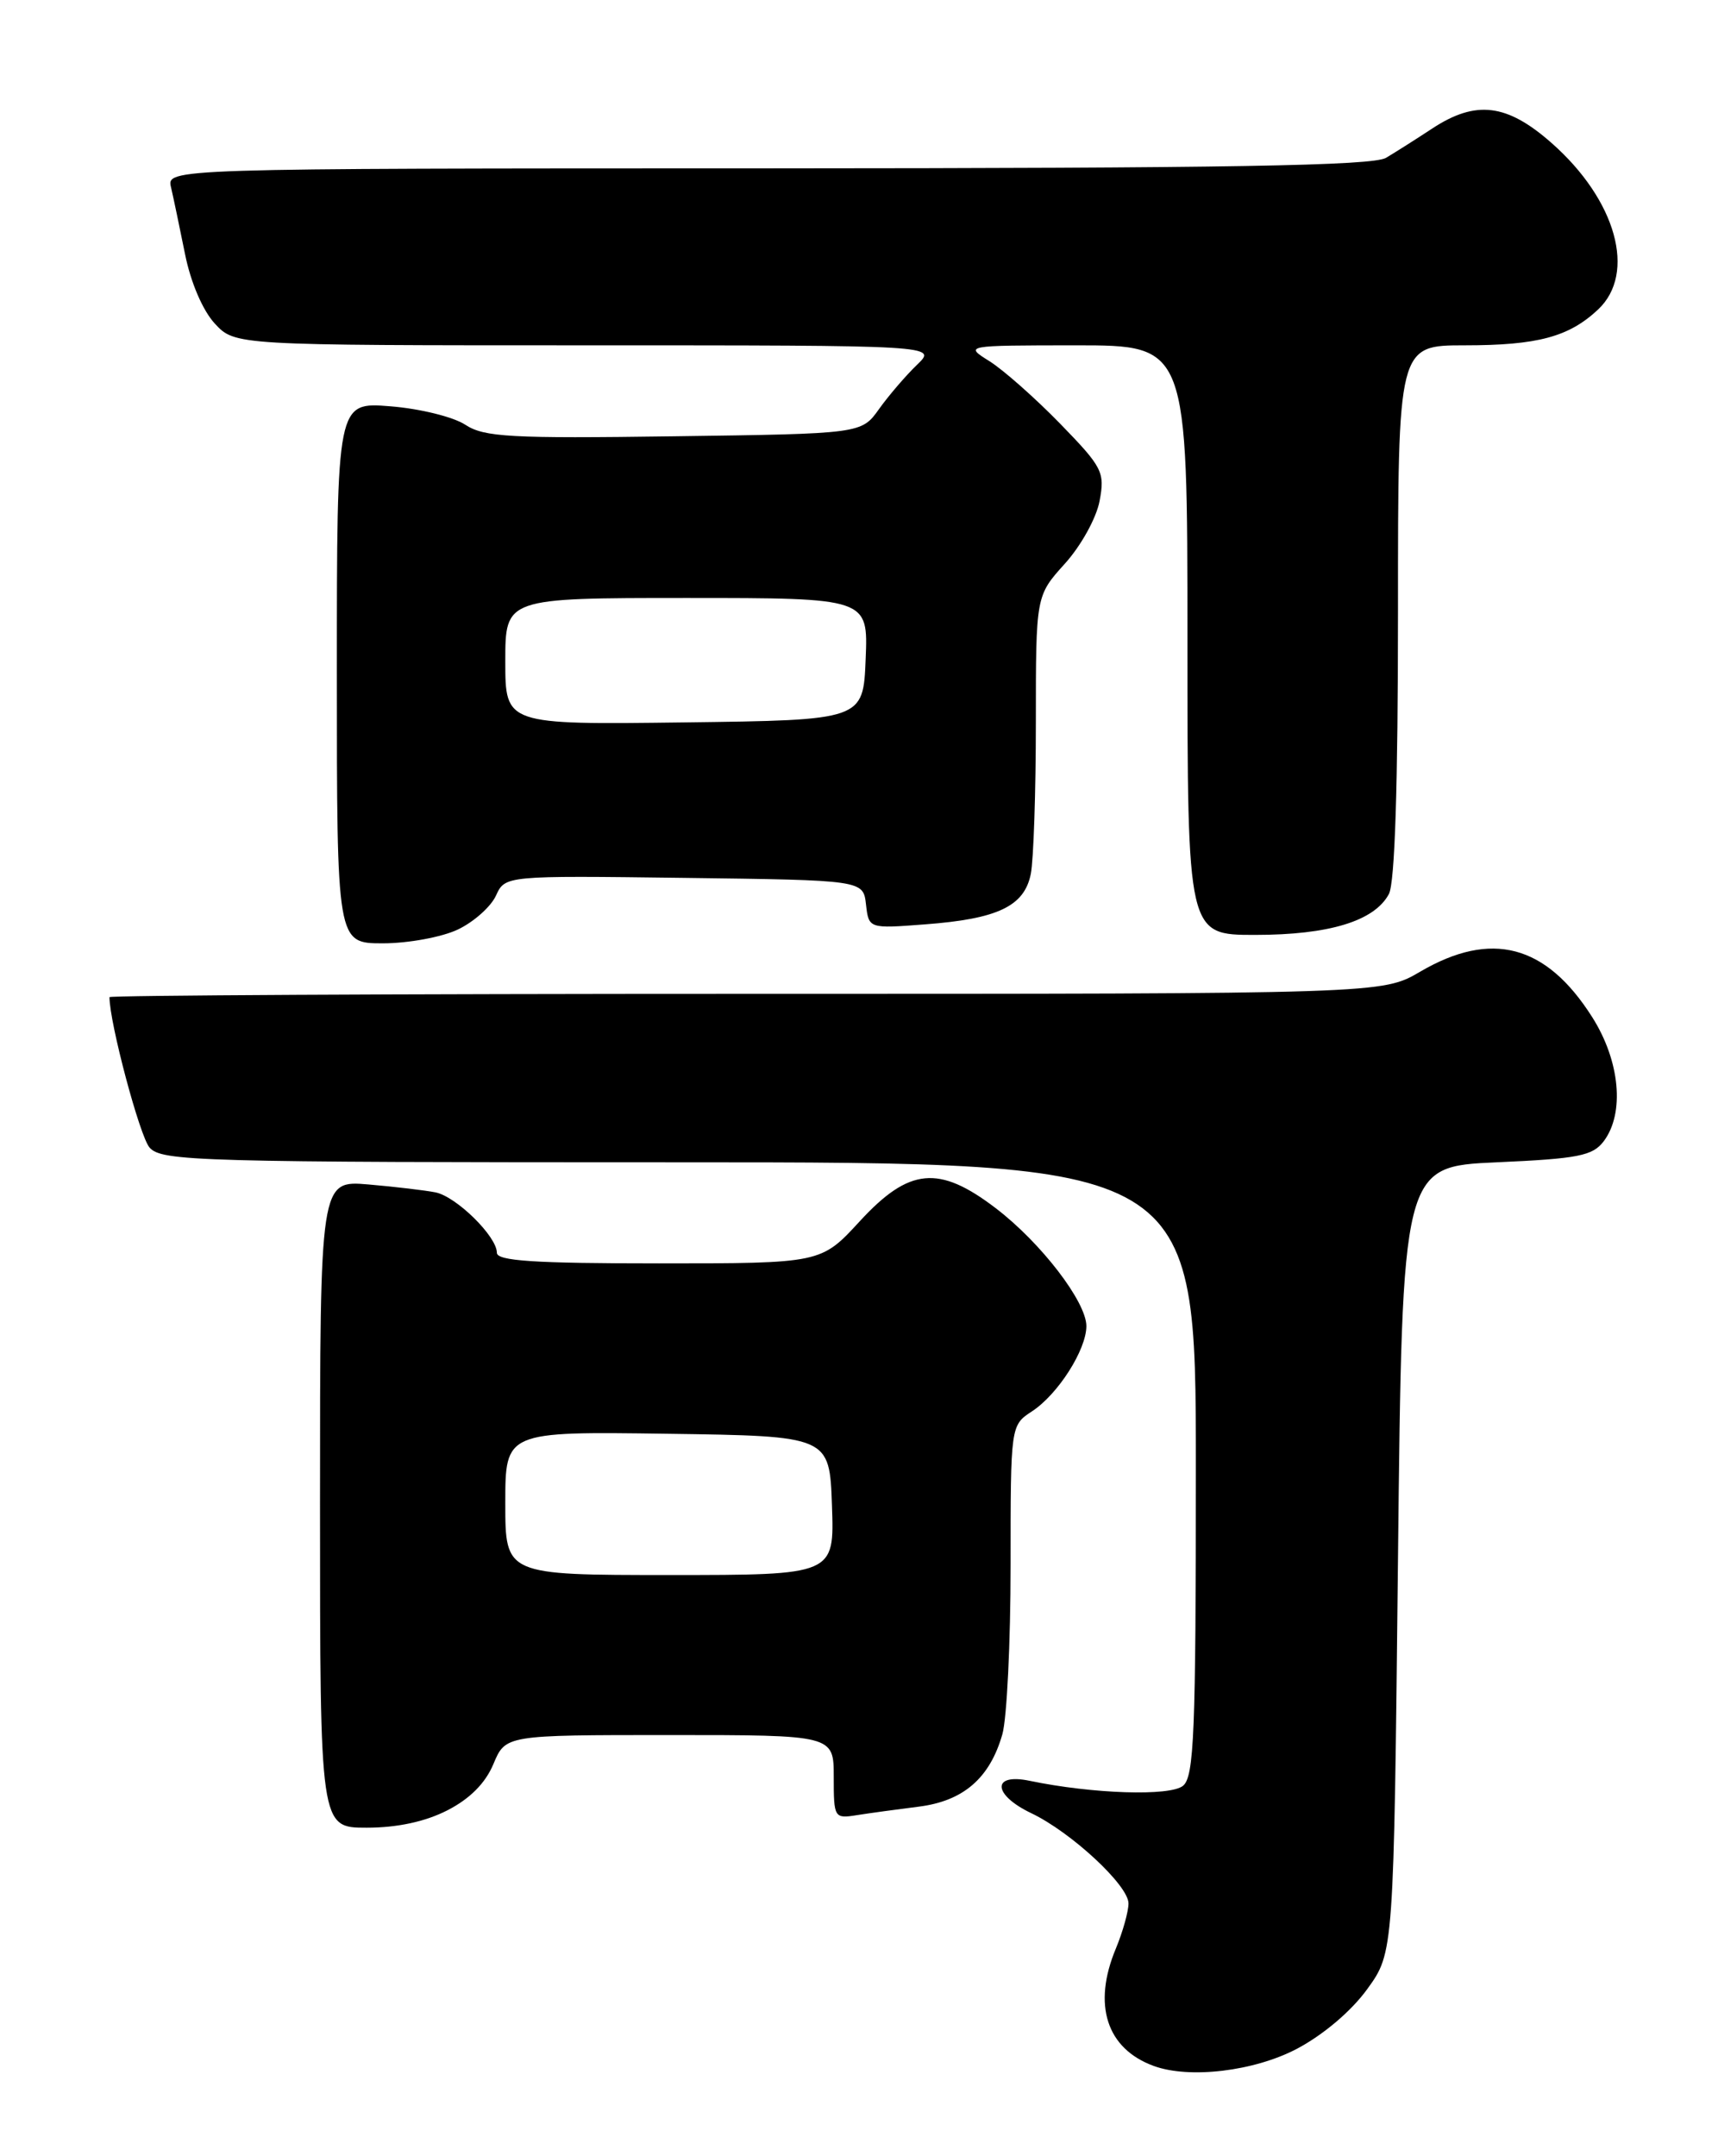<?xml version="1.0" encoding="UTF-8" standalone="no"?>
<!DOCTYPE svg PUBLIC "-//W3C//DTD SVG 1.1//EN" "http://www.w3.org/Graphics/SVG/1.1/DTD/svg11.dtd" >
<svg xmlns="http://www.w3.org/2000/svg" xmlns:xlink="http://www.w3.org/1999/xlink" version="1.1" viewBox="0 0 204 256">
 <g >
 <path fill="currentColor"
d=" M 154.00 243.25 C 157.14 241.59 160.47 238.77 162.36 236.15 C 165.50 231.81 165.50 231.81 166.00 185.15 C 166.50 138.50 166.50 138.50 177.71 138.00 C 187.41 137.57 189.12 137.23 190.43 135.50 C 192.94 132.17 192.37 125.97 189.06 120.76 C 183.59 112.13 177.08 110.42 168.63 115.37 C 164.14 118.00 164.14 118.00 88.57 118.00 C 47.01 118.00 13.00 118.18 13.00 118.39 C 13.00 121.43 16.60 134.94 17.76 136.25 C 19.20 137.88 23.49 138.00 80.65 138.00 C 142.00 138.00 142.00 138.00 142.00 174.38 C 142.00 205.76 141.79 210.93 140.48 212.02 C 138.95 213.29 129.73 212.99 122.25 211.43 C 117.73 210.49 117.87 213.09 122.46 215.28 C 127.20 217.54 134.00 223.85 134.00 225.99 C 134.00 226.96 133.32 229.37 132.50 231.35 C 129.71 238.03 131.39 243.24 137.00 245.29 C 141.24 246.84 148.93 245.92 154.00 243.25 Z  M 53.12 214.94 C 55.79 213.57 57.63 211.73 58.59 209.44 C 60.03 206.00 60.03 206.00 79.51 206.00 C 99.00 206.00 99.00 206.00 99.00 210.97 C 99.00 215.84 99.06 215.94 101.75 215.51 C 103.26 215.27 106.58 214.82 109.11 214.50 C 114.40 213.83 117.53 211.12 119.02 205.92 C 119.56 204.04 120.00 195.02 120.00 185.87 C 120.00 169.23 120.00 169.23 122.55 167.56 C 125.63 165.54 128.99 160.27 129.00 157.45 C 129.00 154.57 123.61 147.55 118.24 143.45 C 111.48 138.29 107.95 138.63 102.09 145.00 C 97.49 150.00 97.49 150.00 78.25 150.00 C 63.43 150.00 59.00 149.71 59.00 148.74 C 59.00 146.80 54.20 142.08 51.72 141.57 C 50.50 141.33 46.91 140.90 43.75 140.63 C 38.00 140.14 38.00 140.14 38.00 178.57 C 38.00 217.00 38.00 217.00 43.54 217.00 C 47.16 217.00 50.48 216.29 53.12 214.94 Z  M 54.37 110.36 C 56.26 109.46 58.29 107.65 58.89 106.34 C 59.98 103.96 59.98 103.96 81.24 104.23 C 102.50 104.50 102.50 104.50 102.83 107.38 C 103.16 110.26 103.16 110.26 109.83 109.75 C 118.48 109.10 121.63 107.60 122.40 103.76 C 122.73 102.10 123.00 94.00 123.00 85.75 C 123.00 70.74 123.00 70.74 126.44 66.93 C 128.36 64.81 130.19 61.50 130.57 59.47 C 131.21 56.05 130.92 55.48 125.88 50.30 C 122.92 47.26 119.15 43.93 117.50 42.89 C 114.50 41.01 114.50 41.01 127.75 41.00 C 141.00 41.00 141.00 41.00 141.00 76.00 C 141.00 111.00 141.00 111.00 149.03 111.00 C 157.82 111.00 163.20 109.36 164.92 106.15 C 165.63 104.83 166.00 93.26 166.00 72.57 C 166.00 41.00 166.00 41.00 173.93 41.00 C 182.57 41.00 186.29 40.00 189.75 36.76 C 194.35 32.45 191.92 23.74 184.23 16.97 C 178.93 12.30 175.25 11.86 170.08 15.25 C 168.20 16.49 165.72 18.06 164.58 18.74 C 162.98 19.68 145.96 19.97 91.14 19.99 C 19.78 20.00 19.78 20.00 20.31 22.25 C 20.60 23.49 21.34 27.05 21.97 30.16 C 22.64 33.53 24.08 36.87 25.50 38.41 C 27.90 41.00 27.90 41.00 69.60 41.00 C 111.29 41.00 111.29 41.00 108.90 43.30 C 107.58 44.57 105.55 46.93 104.39 48.55 C 102.29 51.50 102.29 51.50 80.05 51.80 C 60.56 52.07 57.50 51.90 55.25 50.43 C 53.84 49.50 49.83 48.51 46.34 48.24 C 40.00 47.73 40.00 47.73 40.00 79.86 C 40.00 112.00 40.00 112.00 45.47 112.00 C 48.47 112.00 52.48 111.26 54.37 110.36 Z  M 60.00 178.48 C 60.00 169.96 60.00 169.96 79.25 170.23 C 98.50 170.50 98.50 170.50 98.79 178.75 C 99.08 187.00 99.08 187.00 79.54 187.00 C 60.00 187.00 60.00 187.00 60.00 178.48 Z  M 60.00 78.52 C 60.00 71.00 60.00 71.00 81.54 71.00 C 103.09 71.00 103.09 71.00 102.79 78.25 C 102.50 85.50 102.50 85.50 81.25 85.77 C 60.00 86.04 60.00 86.04 60.00 78.52 Z "/>
</g>
</svg>